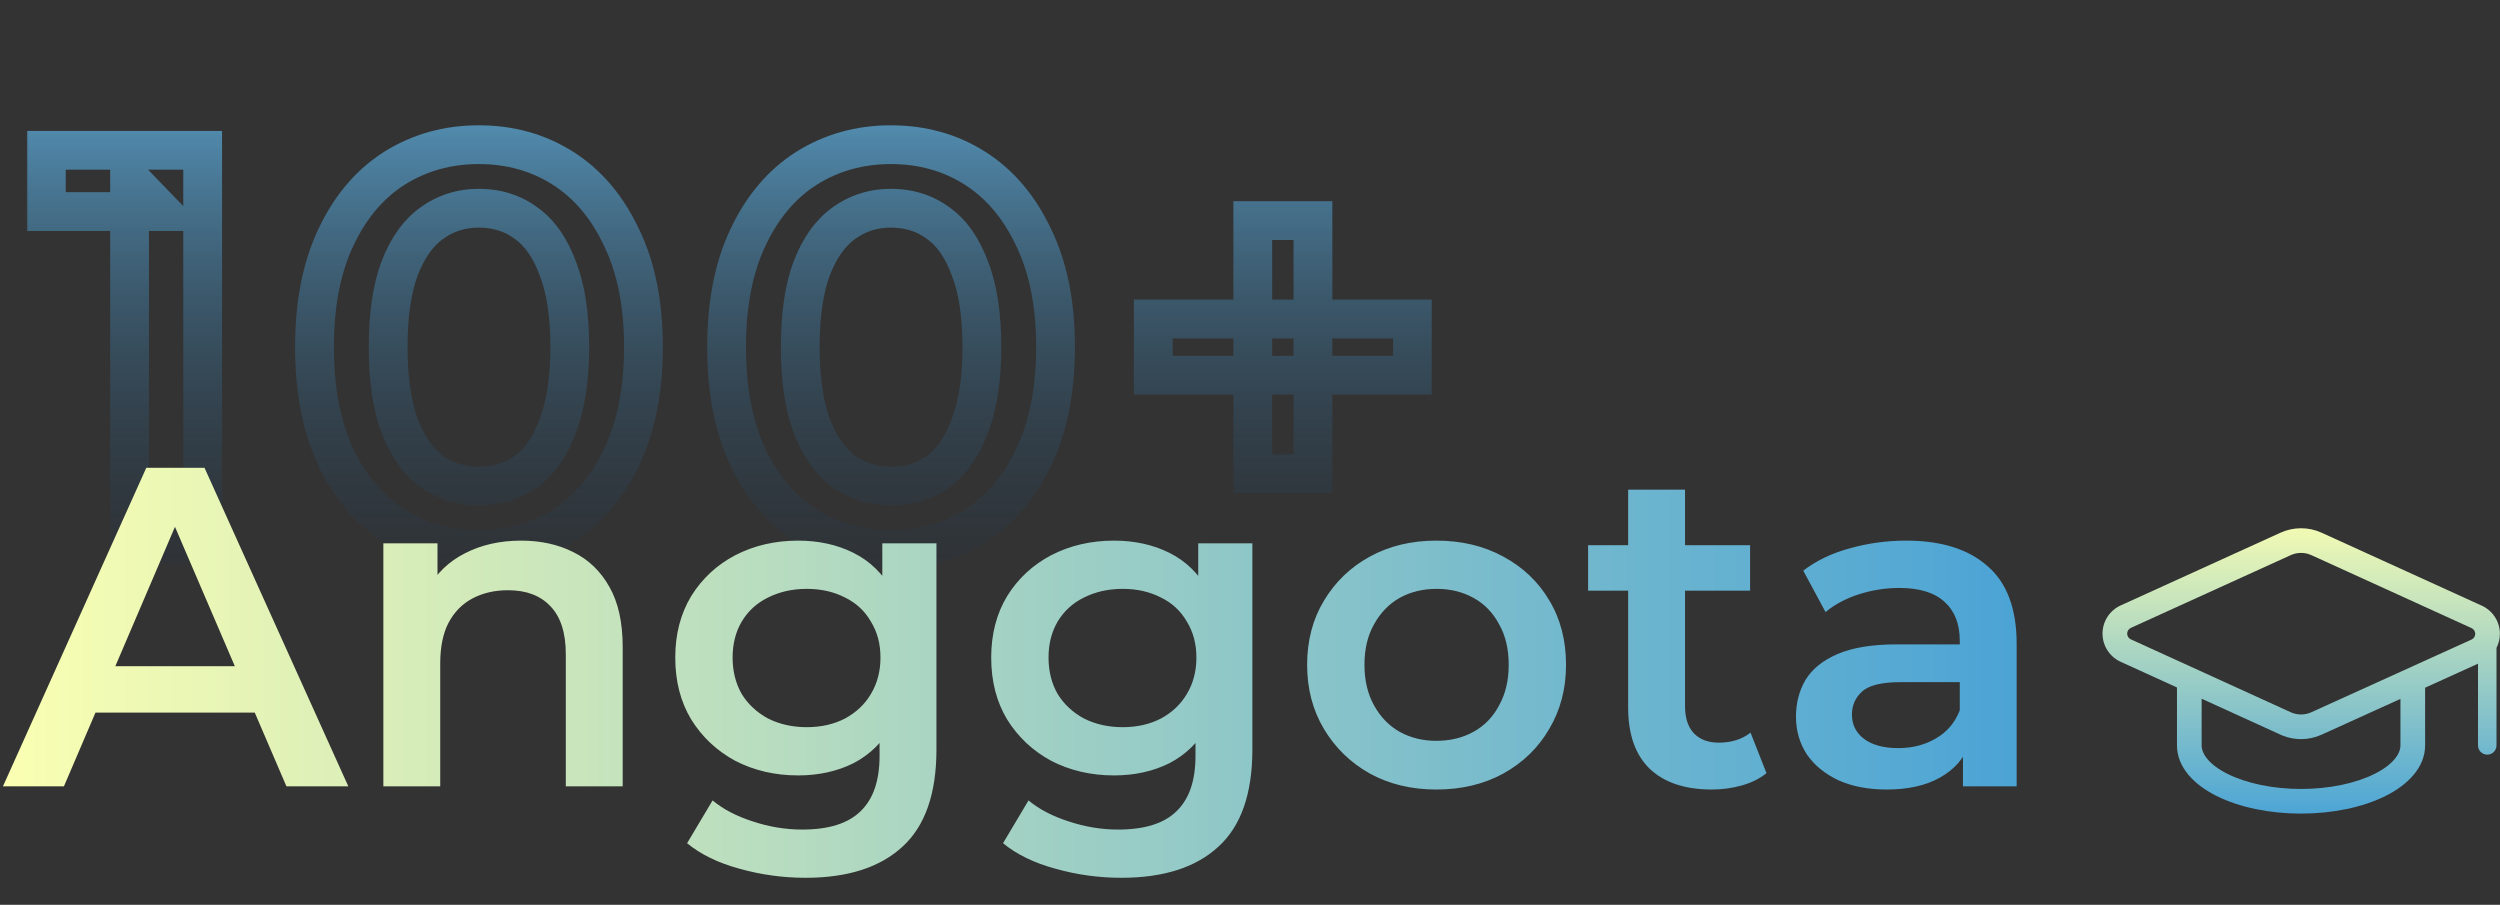 <svg width="478" height="173" viewBox="0 0 478 173" fill="none" xmlns="http://www.w3.org/2000/svg">
<rect x="0" y="0" width="478" height="173" fill="#333333" stroke="none"/>
<mask id="path-1-outside-1_14_221" maskUnits="userSpaceOnUse" x="5" y="23" width="269" height="86" fill="black">
<rect fill="white" x="5" y="23" width="269" height="86"/>
<path d="M24.773 104V34.114L30.901 40.458H8.86V28.738H38.75V104H24.773ZM91.525 105.075C85.576 105.075 80.2 103.57 75.398 100.559C70.667 97.549 66.94 93.177 64.216 87.442C61.492 81.636 60.13 74.612 60.13 66.369C60.13 58.126 61.492 51.138 64.216 45.404C66.94 39.598 70.667 35.189 75.398 32.179C80.2 29.168 85.576 27.663 91.525 27.663C97.546 27.663 102.922 29.168 107.653 32.179C112.383 35.189 116.111 39.598 118.834 45.404C121.63 51.138 123.028 58.126 123.028 66.369C123.028 74.612 121.63 81.636 118.834 87.442C116.111 93.177 112.383 97.549 107.653 100.559C102.922 103.57 97.546 105.075 91.525 105.075ZM91.525 92.926C95.037 92.926 98.084 91.994 100.664 90.13C103.245 88.195 105.252 85.256 106.685 81.314C108.19 77.372 108.943 72.39 108.943 66.369C108.943 60.277 108.19 55.295 106.685 51.424C105.252 47.482 103.245 44.579 100.664 42.715C98.084 40.78 95.037 39.813 91.525 39.813C88.156 39.813 85.146 40.78 82.494 42.715C79.913 44.579 77.871 47.482 76.365 51.424C74.932 55.295 74.215 60.277 74.215 66.369C74.215 72.39 74.932 77.372 76.365 81.314C77.871 85.256 79.913 88.195 82.494 90.13C85.146 91.994 88.156 92.926 91.525 92.926ZM170.319 105.075C164.37 105.075 158.994 103.57 154.191 100.559C149.461 97.549 145.734 93.177 143.01 87.442C140.286 81.636 138.924 74.612 138.924 66.369C138.924 58.126 140.286 51.138 143.01 45.404C145.734 39.598 149.461 35.189 154.191 32.179C158.994 29.168 164.37 27.663 170.319 27.663C176.34 27.663 181.716 29.168 186.446 32.179C191.177 35.189 194.904 39.598 197.628 45.404C200.424 51.138 201.821 58.126 201.821 66.369C201.821 74.612 200.424 81.636 197.628 87.442C194.904 93.177 191.177 97.549 186.446 100.559C181.716 103.57 176.34 105.075 170.319 105.075ZM170.319 92.926C173.831 92.926 176.877 91.994 179.458 90.13C182.038 88.195 184.045 85.256 185.479 81.314C186.984 77.372 187.737 72.39 187.737 66.369C187.737 60.277 186.984 55.295 185.479 51.424C184.045 47.482 182.038 44.579 179.458 42.715C176.877 40.78 173.831 39.813 170.319 39.813C166.95 39.813 163.94 40.78 161.288 42.715C158.707 44.579 156.664 47.482 155.159 51.424C153.726 55.295 153.009 60.277 153.009 66.369C153.009 72.39 153.726 77.372 155.159 81.314C156.664 85.256 158.707 88.195 161.288 90.13C163.94 91.994 166.95 92.926 170.319 92.926ZM239.531 90.56V42.178H251.035V90.56H239.531ZM220.501 71.745V60.993H270.066V71.745H220.501Z"/>
</mask>
<path d="M24.773 104H21.065V107.708H24.773V104ZM24.773 34.114L27.439 31.538L21.065 24.941V34.114H24.773ZM30.901 40.458V44.165H39.638L33.568 37.882L30.901 40.458ZM8.86 40.458H5.153V44.165H8.86V40.458ZM8.86 28.738V25.031H5.153V28.738H8.86ZM38.75 28.738H42.457V25.031H38.75V28.738ZM38.75 104V107.708H42.457V104H38.75ZM24.773 104H28.48V34.114H24.773H21.065V104H24.773ZM24.773 34.114L22.106 36.69L28.235 43.034L30.901 40.458L33.568 37.882L27.439 31.538L24.773 34.114ZM30.901 40.458V36.75H8.86V40.458V44.165H30.901V40.458ZM8.86 40.458H12.568V28.738H8.86H5.153V40.458H8.86ZM8.86 28.738V32.446H38.75V28.738V25.031H8.86V28.738ZM38.75 28.738H35.042V104H38.75H42.457V28.738H38.75ZM38.75 104V100.292H24.773V104V107.708H38.75V104ZM75.398 100.559L73.407 103.687L73.418 103.694L73.429 103.701L75.398 100.559ZM64.216 87.442L60.859 89.017L60.863 89.025L60.867 89.033L64.216 87.442ZM64.216 45.404L67.565 46.994L67.569 46.986L67.573 46.978L64.216 45.404ZM75.398 32.179L73.429 29.038L73.418 29.044L73.407 29.051L75.398 32.179ZM107.653 32.179L109.643 29.051L107.653 32.179ZM118.834 45.404L115.478 46.978L115.49 47.003L115.502 47.028L118.834 45.404ZM118.834 87.442L115.494 85.834L115.49 85.843L115.486 85.852L118.834 87.442ZM107.653 100.559L105.662 97.432L107.653 100.559ZM100.664 90.13L102.835 93.136L102.862 93.116L102.889 93.096L100.664 90.13ZM106.685 81.314L103.221 79.992L103.211 80.019L103.201 80.047L106.685 81.314ZM106.685 51.424L103.201 52.691L103.215 52.73L103.23 52.768L106.685 51.424ZM100.664 42.715L98.44 45.682L98.466 45.702L98.493 45.721L100.664 42.715ZM82.494 42.715L84.665 45.721L84.672 45.716L84.679 45.711L82.494 42.715ZM76.365 51.424L72.902 50.102L72.895 50.119L72.889 50.137L76.365 51.424ZM76.365 81.314L72.881 82.581L72.891 82.609L72.902 82.636L76.365 81.314ZM82.494 90.13L80.269 93.096L80.315 93.131L80.362 93.164L82.494 90.13ZM91.525 105.075V101.368C86.236 101.368 81.549 100.04 77.367 97.418L75.398 100.559L73.429 103.701C78.851 107.1 84.916 108.783 91.525 108.783V105.075ZM75.398 100.559L77.388 97.432C73.321 94.843 70.03 91.041 67.565 85.852L64.216 87.442L60.867 89.033C63.849 95.312 68.013 100.255 73.407 103.687L75.398 100.559ZM64.216 87.442L67.573 85.868C65.136 80.674 63.838 74.218 63.838 66.369H60.13H56.423C56.423 75.007 57.849 82.599 60.859 89.017L64.216 87.442ZM60.13 66.369H63.838C63.838 58.519 65.137 52.106 67.565 46.994L64.216 45.404L60.867 43.813C57.848 50.169 56.423 57.734 56.423 66.369H60.13ZM64.216 45.404L67.573 46.978C70.042 41.715 73.333 37.888 77.388 35.307L75.398 32.179L73.407 29.051C68.001 32.491 63.838 37.48 60.859 43.829L64.216 45.404ZM75.398 32.179L77.367 35.32C81.549 32.699 86.236 31.371 91.525 31.371V27.663V23.956C84.916 23.956 78.851 25.638 73.429 29.038L75.398 32.179ZM91.525 27.663V31.371C96.895 31.371 101.571 32.703 105.662 35.307L107.653 32.179L109.643 29.051C104.273 25.634 98.197 23.956 91.525 23.956V27.663ZM107.653 32.179L105.662 35.307C109.718 37.888 113.009 41.715 115.478 46.978L118.834 45.404L122.191 43.829C119.212 37.48 115.049 32.491 109.643 29.051L107.653 32.179ZM118.834 45.404L115.502 47.028C117.989 52.131 119.32 58.531 119.32 66.369H123.028H126.735C126.735 57.722 125.27 50.145 122.167 43.779L118.834 45.404ZM123.028 66.369H119.32C119.32 74.206 117.99 80.65 115.494 85.834L118.834 87.442L122.175 89.051C125.27 82.623 126.735 75.019 126.735 66.369H123.028ZM118.834 87.442L115.486 85.852C113.02 91.041 109.73 94.843 105.662 97.432L107.653 100.559L109.643 103.687C115.037 100.255 119.201 95.312 122.183 89.033L118.834 87.442ZM107.653 100.559L105.662 97.432C101.571 100.035 96.895 101.368 91.525 101.368V105.075V108.783C98.197 108.783 104.273 107.105 109.643 103.687L107.653 100.559ZM91.525 92.926V96.633C95.732 96.633 99.557 95.503 102.835 93.136L100.664 90.13L98.493 87.125C96.61 88.485 94.343 89.218 91.525 89.218V92.926ZM100.664 90.13L102.889 93.096C106.195 90.617 108.563 86.999 110.169 82.581L106.685 81.314L103.201 80.047C101.94 83.513 100.294 85.773 98.44 87.164L100.664 90.13ZM106.685 81.314L110.149 82.636C111.868 78.133 112.651 72.665 112.651 66.369H108.943H105.235C105.235 72.115 104.512 76.61 103.221 79.992L106.685 81.314ZM108.943 66.369H112.651C112.651 60.012 111.871 54.53 110.141 50.081L106.685 51.424L103.23 52.768C104.51 56.06 105.235 60.541 105.235 66.369H108.943ZM106.685 51.424L110.169 50.157C108.562 45.736 106.182 42.127 102.835 39.71L100.664 42.715L98.493 45.721C100.307 47.031 101.942 49.228 103.201 52.691L106.685 51.424ZM100.664 42.715L102.889 39.749C99.609 37.289 95.764 36.105 91.525 36.105V39.813V43.52C94.311 43.52 96.559 44.271 98.44 45.682L100.664 42.715ZM91.525 39.813V36.105C87.393 36.105 83.613 37.309 80.308 39.721L82.494 42.715L84.679 45.711C86.679 44.251 88.92 43.52 91.525 43.52V39.813ZM82.494 42.715L80.323 39.71C76.994 42.114 74.582 45.7 72.902 50.102L76.365 51.424L79.829 52.747C81.159 49.264 82.833 47.044 84.665 45.721L82.494 42.715ZM76.365 51.424L72.889 50.137C71.248 54.566 70.508 60.027 70.508 66.369H74.215H77.923C77.923 60.526 78.616 56.024 79.842 52.712L76.365 51.424ZM74.215 66.369H70.508C70.508 72.65 71.251 78.097 72.881 82.581L76.365 81.314L79.85 80.047C78.613 76.646 77.923 72.13 77.923 66.369H74.215ZM76.365 81.314L72.902 82.636C74.581 87.035 76.981 90.63 80.269 93.096L82.494 90.13L84.718 87.164C82.846 85.76 81.16 83.478 79.829 79.992L76.365 81.314ZM82.494 90.13L80.362 93.164C83.664 95.484 87.425 96.633 91.525 96.633V92.926V89.218C88.888 89.218 86.628 88.504 84.626 87.097L82.494 90.13ZM154.191 100.559L152.201 103.687L152.212 103.694L152.222 103.701L154.191 100.559ZM143.01 87.442L139.653 89.017L139.657 89.025L139.661 89.033L143.01 87.442ZM143.01 45.404L146.359 46.994L146.363 46.986L146.366 46.978L143.01 45.404ZM154.191 32.179L152.222 29.038L152.212 29.044L152.201 29.051L154.191 32.179ZM186.446 32.179L188.437 29.051L186.446 32.179ZM197.628 45.404L194.272 46.978L194.283 47.003L194.296 47.028L197.628 45.404ZM197.628 87.442L194.288 85.834L194.283 85.843L194.279 85.852L197.628 87.442ZM186.446 100.559L184.456 97.432L186.446 100.559ZM179.458 90.13L181.629 93.136L181.656 93.116L181.682 93.096L179.458 90.13ZM185.479 81.314L182.015 79.992L182.005 80.019L181.994 80.047L185.479 81.314ZM185.479 51.424L181.994 52.691L182.008 52.73L182.023 52.768L185.479 51.424ZM179.458 42.715L177.233 45.682L177.26 45.702L177.287 45.721L179.458 42.715ZM161.288 42.715L163.458 45.721L163.466 45.716L163.473 45.711L161.288 42.715ZM155.159 51.424L151.695 50.102L151.689 50.119L151.682 50.137L155.159 51.424ZM155.159 81.314L151.675 82.581L151.685 82.609L151.695 82.636L155.159 81.314ZM161.288 90.13L159.063 93.096L159.109 93.131L159.156 93.164L161.288 90.13ZM170.319 105.075V101.368C165.03 101.368 160.343 100.04 156.161 97.418L154.191 100.559L152.222 103.701C157.645 107.1 163.709 108.783 170.319 108.783V105.075ZM154.191 100.559L156.182 97.432C152.115 94.843 148.824 91.041 146.359 85.852L143.01 87.442L139.661 89.033C142.643 95.312 146.807 100.255 152.201 103.687L154.191 100.559ZM143.01 87.442L146.366 85.868C143.93 80.674 142.632 74.218 142.632 66.369H138.924H135.217C135.217 75.007 136.642 82.599 139.653 89.017L143.01 87.442ZM138.924 66.369H142.632C142.632 58.519 143.931 52.106 146.359 46.994L143.01 45.404L139.661 43.813C136.641 50.169 135.217 57.734 135.217 66.369H138.924ZM143.01 45.404L146.366 46.978C148.835 41.715 152.126 37.888 156.182 35.307L154.191 32.179L152.201 29.051C146.795 32.491 142.632 37.48 139.653 43.829L143.01 45.404ZM154.191 32.179L156.161 35.32C160.343 32.699 165.03 31.371 170.319 31.371V27.663V23.956C163.709 23.956 157.645 25.638 152.222 29.038L154.191 32.179ZM170.319 27.663V31.371C175.689 31.371 180.364 32.703 184.456 35.307L186.446 32.179L188.437 29.051C183.067 25.634 176.991 23.956 170.319 23.956V27.663ZM186.446 32.179L184.456 35.307C188.512 37.888 191.803 41.715 194.272 46.978L197.628 45.404L200.985 43.829C198.006 37.48 193.843 32.491 188.437 29.051L186.446 32.179ZM197.628 45.404L194.296 47.028C196.783 52.131 198.114 58.531 198.114 66.369H201.821H205.529C205.529 57.722 204.064 50.145 200.961 43.779L197.628 45.404ZM201.821 66.369H198.114C198.114 74.206 196.784 80.65 194.288 85.834L197.628 87.442L200.969 89.051C204.063 82.623 205.529 75.019 205.529 66.369H201.821ZM197.628 87.442L194.279 85.852C191.814 91.041 188.523 94.843 184.456 97.432L186.446 100.559L188.437 103.687C193.831 100.255 197.995 95.312 200.977 89.033L197.628 87.442ZM186.446 100.559L184.456 97.432C180.364 100.035 175.689 101.368 170.319 101.368V105.075V108.783C176.991 108.783 183.067 107.105 188.437 103.687L186.446 100.559ZM170.319 92.926V96.633C174.526 96.633 178.351 95.503 181.629 93.136L179.458 90.13L177.287 87.125C175.404 88.485 173.136 89.218 170.319 89.218V92.926ZM179.458 90.13L181.682 93.096C184.989 90.617 187.356 86.999 188.963 82.581L185.479 81.314L181.994 80.047C180.734 83.513 179.088 85.773 177.233 87.164L179.458 90.13ZM185.479 81.314L188.942 82.636C190.662 78.133 191.444 72.665 191.444 66.369H187.737H184.029C184.029 72.115 183.306 76.61 182.015 79.992L185.479 81.314ZM187.737 66.369H191.444C191.444 60.012 190.665 54.53 188.934 50.081L185.479 51.424L182.023 52.768C183.303 56.06 184.029 60.541 184.029 66.369H187.737ZM185.479 51.424L188.963 50.157C187.355 45.736 184.976 42.127 181.629 39.71L179.458 42.715L177.287 45.721C179.101 47.031 180.735 49.228 181.994 52.691L185.479 51.424ZM179.458 42.715L181.682 39.749C178.402 37.289 174.558 36.105 170.319 36.105V39.813V43.52C173.104 43.52 175.353 44.271 177.233 45.682L179.458 42.715ZM170.319 39.813V36.105C166.187 36.105 162.406 37.309 159.102 39.721L161.288 42.715L163.473 45.711C165.473 44.251 167.714 43.52 170.319 43.52V39.813ZM161.288 42.715L159.117 39.71C155.788 42.114 153.376 45.7 151.695 50.102L155.159 51.424L158.623 52.747C159.953 49.264 161.626 47.044 163.458 45.721L161.288 42.715ZM155.159 51.424L151.682 50.137C150.042 54.566 149.301 60.027 149.301 66.369H153.009H156.716C156.716 60.526 157.409 56.024 158.636 52.712L155.159 51.424ZM153.009 66.369H149.301C149.301 72.65 150.044 78.097 151.675 82.581L155.159 81.314L158.643 80.047C157.407 76.646 156.716 72.13 156.716 66.369H153.009ZM155.159 81.314L151.695 82.636C153.375 87.035 155.775 90.63 159.063 93.096L161.288 90.13L163.512 87.164C161.64 85.76 159.954 83.478 158.623 79.992L155.159 81.314ZM161.288 90.13L159.156 93.164C162.458 95.484 166.219 96.633 170.319 96.633V92.926V89.218C167.681 89.218 165.421 88.504 163.419 87.097L161.288 90.13ZM239.531 90.56H235.824V94.268H239.531V90.56ZM239.531 42.178V38.47H235.824V42.178H239.531ZM251.035 42.178H254.743V38.47H251.035V42.178ZM251.035 90.56V94.268H254.743V90.56H251.035ZM220.501 71.745H216.793V75.453H220.501V71.745ZM220.501 60.993V57.286H216.793V60.993H220.501ZM270.066 60.993H273.773V57.286H270.066V60.993ZM270.066 71.745V75.453H273.773V71.745H270.066ZM239.531 90.56H243.239V42.178H239.531H235.824V90.56H239.531ZM239.531 42.178V45.886H251.035V42.178V38.47H239.531V42.178ZM251.035 42.178H247.328V90.56H251.035H254.743V42.178H251.035ZM251.035 90.56V86.853H239.531V90.56V94.268H251.035V90.56ZM220.501 71.745H224.208V60.993H220.501H216.793V71.745H220.501ZM220.501 60.993V64.701H270.066V60.993V57.286H220.501V60.993ZM270.066 60.993H266.358V71.745H270.066H273.773V60.993H270.066ZM270.066 71.745V68.037H220.501V71.745V75.453H270.066V71.745Z" fill="url(#paint0_linear_14_221)" mask="url(#path-1-outside-1_14_221)"/>
<path d="M0.565 150.347L27.969 89.448H39.105L66.597 150.347H54.765L31.188 95.451H35.712L12.223 150.347H0.565ZM13.18 136.253L16.225 127.379H49.11L52.155 136.253H13.18ZM99.658 103.368C103.37 103.368 106.676 104.093 109.576 105.543C112.534 106.993 114.854 109.226 116.536 112.242C118.218 115.2 119.059 119.028 119.059 123.725V150.347H108.184V125.117C108.184 121 107.198 117.926 105.226 115.896C103.312 113.866 100.615 112.851 97.135 112.851C94.583 112.851 92.321 113.373 90.349 114.417C88.377 115.461 86.84 117.027 85.738 119.115C84.694 121.145 84.172 123.725 84.172 126.857V150.347H73.297V103.89H83.65V116.418L81.823 112.59C83.447 109.632 85.796 107.37 88.87 105.804C92.002 104.18 95.598 103.368 99.658 103.368ZM153.992 167.834C149.7 167.834 145.496 167.254 141.378 166.094C137.318 164.992 133.983 163.368 131.373 161.222L136.245 153.044C138.275 154.726 140.827 156.06 143.901 157.046C147.033 158.09 150.193 158.612 153.383 158.612C158.487 158.612 162.228 157.423 164.606 155.045C166.984 152.725 168.173 149.216 168.173 144.518V136.253L169.043 125.726L168.695 115.2V103.89H179.048V143.3C179.048 151.71 176.902 157.887 172.61 161.831C168.318 165.833 162.112 167.834 153.992 167.834ZM152.6 148.259C148.193 148.259 144.191 147.331 140.595 145.475C137.057 143.561 134.244 140.922 132.156 137.558C130.126 134.194 129.111 130.25 129.111 125.726C129.111 121.261 130.126 117.346 132.156 113.982C134.244 110.618 137.057 108.008 140.595 106.152C144.191 104.296 148.193 103.368 152.6 103.368C156.544 103.368 160.082 104.151 163.214 105.717C166.346 107.283 168.84 109.719 170.696 113.025C172.61 116.331 173.567 120.565 173.567 125.726C173.567 130.888 172.61 135.151 170.696 138.515C168.84 141.821 166.346 144.286 163.214 145.91C160.082 147.476 156.544 148.259 152.6 148.259ZM154.253 139.037C156.979 139.037 159.415 138.486 161.561 137.384C163.707 136.224 165.36 134.658 166.52 132.686C167.738 130.656 168.347 128.336 168.347 125.726C168.347 123.116 167.738 120.826 166.52 118.854C165.36 116.824 163.707 115.287 161.561 114.243C159.415 113.141 156.979 112.59 154.253 112.59C151.527 112.59 149.062 113.141 146.859 114.243C144.713 115.287 143.031 116.824 141.813 118.854C140.653 120.826 140.073 123.116 140.073 125.726C140.073 128.336 140.653 130.656 141.813 132.686C143.031 134.658 144.713 136.224 146.859 137.384C149.062 138.486 151.527 139.037 154.253 139.037ZM214.398 167.834C210.106 167.834 205.902 167.254 201.784 166.094C197.724 164.992 194.389 163.368 191.779 161.222L196.651 153.044C198.681 154.726 201.233 156.06 204.307 157.046C207.438 158.09 210.599 158.612 213.789 158.612C218.893 158.612 222.634 157.423 225.012 155.045C227.39 152.725 228.579 149.216 228.579 144.518V136.253L229.449 125.726L229.101 115.2V103.89H239.454V143.3C239.454 151.71 237.308 157.887 233.016 161.831C228.724 165.833 222.518 167.834 214.398 167.834ZM213.006 148.259C208.598 148.259 204.597 147.331 201.001 145.475C197.463 143.561 194.65 140.922 192.562 137.558C190.532 134.194 189.517 130.25 189.517 125.726C189.517 121.261 190.532 117.346 192.562 113.982C194.65 110.618 197.463 108.008 201.001 106.152C204.597 104.296 208.598 103.368 213.006 103.368C216.95 103.368 220.488 104.151 223.62 105.717C226.752 107.283 229.246 109.719 231.102 113.025C233.016 116.331 233.973 120.565 233.973 125.726C233.973 130.888 233.016 135.151 231.102 138.515C229.246 141.821 226.752 144.286 223.62 145.91C220.488 147.476 216.95 148.259 213.006 148.259ZM214.659 139.037C217.385 139.037 219.821 138.486 221.967 137.384C224.113 136.224 225.766 134.658 226.926 132.686C228.144 130.656 228.753 128.336 228.753 125.726C228.753 123.116 228.144 120.826 226.926 118.854C225.766 116.824 224.113 115.287 221.967 114.243C219.821 113.141 217.385 112.59 214.659 112.59C211.933 112.59 209.468 113.141 207.264 114.243C205.119 115.287 203.437 116.824 202.219 118.854C201.059 120.826 200.479 123.116 200.479 125.726C200.479 128.336 201.059 130.656 202.219 132.686C203.437 134.658 205.119 136.224 207.264 137.384C209.468 138.486 211.933 139.037 214.659 139.037ZM274.63 150.956C269.874 150.956 265.64 149.941 261.929 147.911C258.217 145.823 255.288 142.981 253.142 139.385C250.996 135.789 249.923 131.7 249.923 127.118C249.923 122.479 250.996 118.39 253.142 114.852C255.288 111.256 258.217 108.443 261.929 106.413C265.64 104.383 269.874 103.368 274.63 103.368C279.444 103.368 283.707 104.383 287.419 106.413C291.189 108.443 294.118 111.227 296.206 114.765C298.352 118.303 299.425 122.421 299.425 127.118C299.425 131.7 298.352 135.789 296.206 139.385C294.118 142.981 291.189 145.823 287.419 147.911C283.707 149.941 279.444 150.956 274.63 150.956ZM274.63 141.647C277.298 141.647 279.676 141.067 281.764 139.907C283.852 138.747 285.476 137.065 286.636 134.861C287.854 132.657 288.463 130.076 288.463 127.118C288.463 124.102 287.854 121.522 286.636 119.376C285.476 117.172 283.852 115.49 281.764 114.33C279.676 113.17 277.327 112.59 274.717 112.59C272.049 112.59 269.671 113.17 267.583 114.33C265.553 115.49 263.93 117.172 262.712 119.376C261.494 121.522 260.885 124.102 260.885 127.118C260.885 130.076 261.494 132.657 262.712 134.861C263.93 137.065 265.553 138.747 267.583 139.907C269.671 141.067 272.02 141.647 274.63 141.647ZM327.31 150.956C322.206 150.956 318.263 149.651 315.479 147.041C312.695 144.373 311.303 140.458 311.303 135.296V93.624H322.177V135.035C322.177 137.239 322.728 138.95 323.83 140.168C324.99 141.386 326.585 141.995 328.615 141.995C331.051 141.995 333.081 141.357 334.705 140.081L337.75 147.824C336.474 148.868 334.908 149.651 333.052 150.173C331.196 150.695 329.282 150.956 327.31 150.956ZM303.647 112.938V104.238H334.618V112.938H303.647ZM375.318 150.347V140.951L374.709 138.95V122.508C374.709 119.318 373.752 116.853 371.838 115.113C369.925 113.315 367.025 112.416 363.139 112.416C360.529 112.416 357.948 112.822 355.396 113.634C352.902 114.446 350.785 115.577 349.045 117.027L344.782 109.11C347.276 107.196 350.234 105.775 353.656 104.847C357.136 103.861 360.732 103.368 364.444 103.368C371.171 103.368 376.362 104.992 380.016 108.24C383.728 111.43 385.584 116.389 385.584 123.116V150.347H375.318ZM360.703 150.956C357.223 150.956 354.178 150.376 351.568 149.216C348.958 147.998 346.928 146.345 345.478 144.257C344.086 142.111 343.39 139.704 343.39 137.036C343.39 134.426 343.999 132.077 345.217 129.989C346.493 127.901 348.552 126.248 351.394 125.03C354.236 123.812 358.006 123.203 362.704 123.203H376.188V130.424H363.487C359.775 130.424 357.281 131.033 356.005 132.251C354.729 133.411 354.091 134.861 354.091 136.601C354.091 138.573 354.874 140.139 356.44 141.299C358.006 142.459 360.181 143.039 362.965 143.039C365.633 143.039 368.011 142.43 370.099 141.212C372.244 139.994 373.781 138.196 374.709 135.818L376.536 142.343C375.492 145.069 373.607 147.186 370.882 148.694C368.214 150.202 364.821 150.956 360.703 150.956Z" fill="url(#paint1_linear_14_221)"/>
<path d="M439.959 101C441.316 101 442.658 101.291 443.893 101.854L443.892 101.855L474.409 115.755C475.447 116.203 476.336 116.94 476.969 117.879C477.616 118.839 477.967 119.968 477.979 121.126C477.989 122.085 477.765 123.03 477.331 123.879V142.524C477.331 143.501 476.54 144.292 475.563 144.292C474.587 144.292 473.796 143.501 473.796 142.524V126.897L463.68 131.488V142.524C463.68 146.702 460.418 150.036 456.119 152.186C451.71 154.39 445.896 155.563 439.959 155.563C434.021 155.563 428.208 154.39 423.799 152.186C419.5 150.036 416.238 146.702 416.238 142.524V131.444L405.512 126.554V126.553C404.472 126.09 403.588 125.338 402.965 124.386C402.336 123.423 402 122.297 402 121.147C402 119.997 402.336 118.872 402.965 117.909C403.588 116.956 404.473 116.203 405.513 115.74L436.027 101.854C437.262 101.291 438.603 101 439.959 101ZM420.953 142.524C420.953 144.012 422.193 146.112 425.907 147.969C429.511 149.771 434.565 150.849 439.959 150.849C445.353 150.849 450.407 149.771 454.011 147.969C457.725 146.112 458.965 144.012 458.965 142.524V133.628L443.889 140.47L443.888 140.469C442.654 141.031 441.315 141.323 439.959 141.323C438.771 141.323 437.596 141.1 436.493 140.667L436.025 140.468L420.953 133.595V142.524ZM439.959 105.715C439.277 105.715 438.602 105.861 437.981 106.145L437.979 106.146L407.466 120.031C407.456 120.036 407.446 120.04 407.436 120.045C407.221 120.139 407.039 120.294 406.911 120.489C406.783 120.685 406.715 120.914 406.715 121.147C406.715 121.381 406.783 121.61 406.911 121.806C407.007 121.952 407.134 122.076 407.281 122.168L407.436 122.249L407.468 122.264L437.981 136.179C438.602 136.462 439.277 136.608 439.959 136.608C440.641 136.608 441.315 136.462 441.936 136.179L441.94 136.177L472.525 122.298L472.548 122.287C472.763 122.192 472.946 122.036 473.073 121.839C473.201 121.641 473.268 121.409 473.266 121.174C473.263 120.939 473.191 120.709 473.06 120.514C472.928 120.319 472.742 120.167 472.525 120.076C472.502 120.066 472.477 120.056 472.454 120.045L441.937 106.145H441.936C441.315 105.862 440.641 105.715 439.959 105.715Z" fill="url(#paint2_linear_14_221)"/>
<defs>
<linearGradient id="paint0_linear_14_221" x1="142.5" y1="0" x2="142.5" y2="131" gradientUnits="userSpaceOnUse">
<stop stop-color="#68BDEE"/>
<stop offset="1" stop-color="#0F1624" stop-opacity="0"/>
</linearGradient>
<linearGradient id="paint1_linear_14_221" x1="1" y1="119.347" x2="393" y2="119.347" gradientUnits="userSpaceOnUse">
<stop stop-color="#FAFFB2"/>
<stop offset="1" stop-color="#48A2D6"/>
</linearGradient>
<linearGradient id="paint2_linear_14_221" x1="439.99" y1="101" x2="439.99" y2="155.563" gradientUnits="userSpaceOnUse">
<stop stop-color="#F1FAB4"/>
<stop offset="1" stop-color="#4DA5D5"/>
</linearGradient>
</defs>
</svg>
